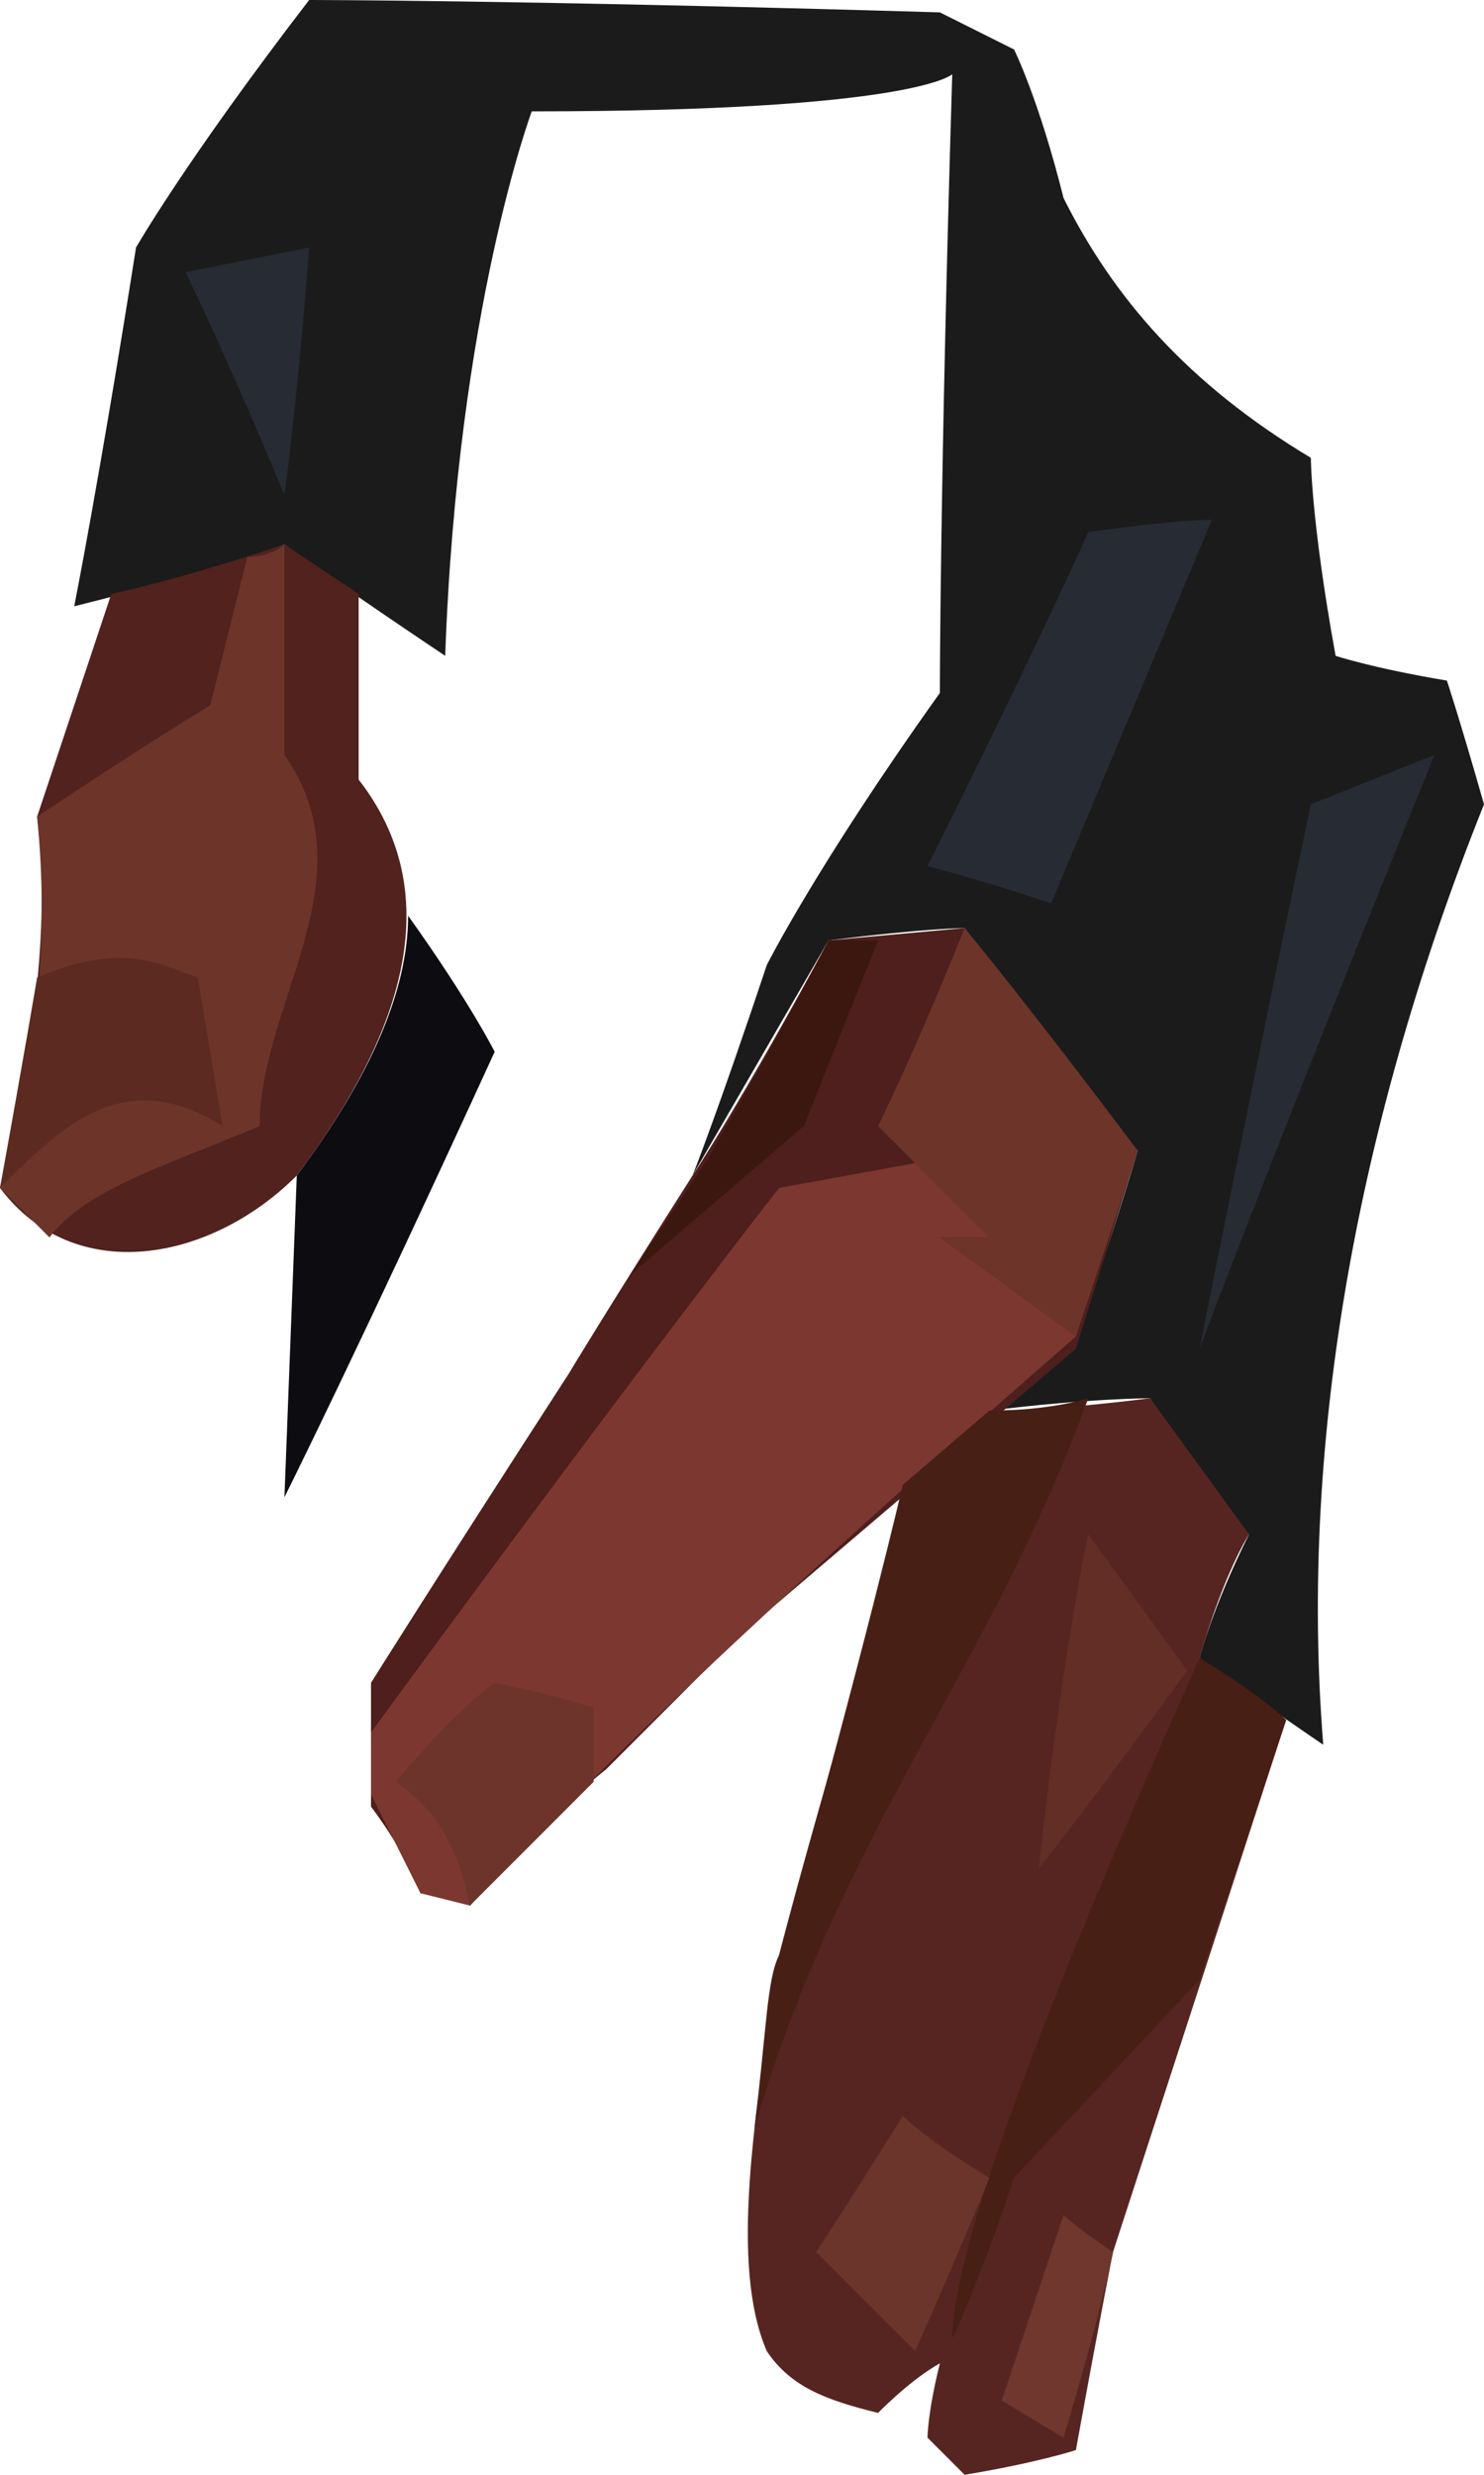 <?xml version="1.0" encoding="UTF-8" standalone="no"?>
<svg
   width="120"
   height="200"
   viewBox="0 0 120 200"
   version="1.1"
   id="svg24"
   sodipodi:docname="cb-layer-1327.svg"
   xmlns:inkscape="http://www.inkscape.org/namespaces/inkscape"
   xmlns:sodipodi="http://sodipodi.sourceforge.net/DTD/sodipodi-0.dtd"
   xmlns="http://www.w3.org/2000/svg"
   xmlns:svg="http://www.w3.org/2000/svg">
  <sodipodi:namedview
     id="namedview26"
     pagecolor="#ffffff"
     bordercolor="#666666"
     borderopacity="1.0"
     inkscape:pageshadow="2"
     inkscape:pageopacity="0.0"
     inkscape:pagecheckerboard="0" />
  <defs
     id="defs2" />
  <g
     id="id-109390">
    <path
       d="m 78,75 c 9,12 14,18 14,18 -3,10 -5,15 -5,15 -5,4 -7,6 -7,6 8,-1 13,-1 13,-1 5,8 8,11 8,11 -3,6 -4,10 -4,10 7,5 10,7 10,7 -2,-25 3,-51 13,-76 -2,-7 -3,-10 -3,-10 -6,-1 -9,-2 -9,-2 C 106,42 106,37 106,37 96,31 90,24 86,16 84,8 82,4 82,4 L 76,1 C 42,0 25,0 25,0 15,13 11,20 11,20 8,39 6,49 6,49 18,46 23,44 23,44 27,47 36,53 36,53 37,25 43,9 43,9 74,9 77,6 77,6 76,39 76,56 76,56 66,70 62,78 62,78 58,90 56,95 56,95 L 67,76 c 8,-1 11,-1 11,-1 z"
       fill="#1b1b1b"
       id="id-109391" />
    <path
       d="M 23,40 C 18,28 15,22 15,22 l 10,-2 c -1,13 -2,20 -2,20 z"
       fill="#272b34"
       id="id-109392" />
    <path
       d="M 75,70 C 84,52 88,43 88,43 95,42 98,42 98,42 L 85,73 C 79,71 75,70 75,70 Z"
       fill="#272b34"
       id="id-109393" />
    <path
       d="m 97,109 c 6,-30 9,-44 9,-44 l 10,-4 c -13,32 -19,48 -19,48 z"
       fill="#272b34"
       id="id-109394" />
    <path
       d="m 67,76 c -7,13 -11,19 -11,19 -7,11 -10,16 -10,16 -11,17 -16,25 -16,25 0,7 0,10 0,10 3,4 4,7 4,7 3,0 4,1 4,1 7,-8 11,-11 11,-11 L 60,132 87,109 92,93 78,75 Z"
       fill="#4e1f1c"
       id="id-109395" />
    <path
       d="m 78,75 c -4,10 -7,16 -7,16 6,6 9,9 9,9 h -4 l 11,8 5,-15 C 83,81 78,75 78,75 Z"
       fill="#6d342a"
       id="id-109396" />
    <path
       d="M 30,140 C 52,110 63,96 63,96 l 11,-2 6,6 h -4 l 11,8 c -16,14 -33,29 -49,46 l -4,-1 -4,-8 c 0,-4 0,-5 0,-5 z"
       fill="#7c3731"
       id="id-109397" />
    <path
       d="m 32,144 c 5,-6 8,-8 8,-8 5,1 8,2 8,2 v 6 l -10,10 c -1,-5 -3,-8 -6,-10 z"
       fill="#6d342b"
       id="id-109398" />
    <path
       d="M 9,48 C 5,60 3,66 3,66 c 1,8 0,18 -3,30 6,8 17,6 24,-1 9,-12 12,-23 5,-32 V 48 L 23,44 C 14,47 9,48 9,48 Z"
       fill="#51221e"
       id="id-109399" />
    <path
       d="m 3,66 c 9,-6 14,-9 14,-9 l 3,-12 c 2,0 3,-1 3,-1 0,11 0,17 0,17 7,10 -2,20 -2,30 -7,3 -14,5 -17,9 L 0,96 C 3,86 4,76 3,66 Z"
       fill="#6d342a"
       id="id-109400" />
    <path
       d="m 3,79 c 7,-3 10,-1 13,0 l 2,12 C 10,86 5,91 0,96 2,85 3,79 3,79 Z"
       fill="#5c2a20"
       id="id-109401" />
    <path
       d="m 80,114 c -4,4 -6,6 -6,6 -8,26 -11,38 -11,38 -2,13 -4,25 -1,32 2,3 5,4 9,5 3,-3 5,-4 5,-4 -1,4 -1,6 -1,6 2,2 3,3 3,3 6,-1 9,-2 9,-2 2,-11 3,-16 3,-16 l 14,-43 -7,-5 c 2,-7 4,-10 4,-10 l -8,-11 c -8,1 -12,1 -13,1 z"
       fill="#572521"
       id="id-109402" />
    <path
       d="m 88,113 c -8,22 -20,35 -27,59 1,-8 1,-12 2,-14 7,-25 10,-38 10,-38 l 7,-6 c 5,0 8,-1 8,-1 z"
       fill="#481f15"
       id="id-109403" />
    <path
       d="m 84,151 c 2,-18 4,-27 4,-27 l 8,11 c -8,11 -12,16 -12,16 z"
       fill="#632e25"
       id="id-109404" />
    <path
       d="m 77,189 c 0,-7 7,-26 20,-55 5,3 7,5 7,5 l -7,21 -15,16 c -3,9 -5,13 -5,13 z"
       fill="#481f15"
       id="id-109405" />
    <path
       d="m 80,176 c -5,-3 -7,-5 -7,-5 -5,8 -7,11 -7,11 l 8,8 c 4,-9 6,-14 6,-14 z"
       fill="#6b352b"
       id="id-109406" />
    <path
       d="m 90,182 c -3,-2 -4,-3 -4,-3 l -5,15 5,3 c 3,-10 4,-15 4,-15 z"
       fill="#6f372d"
       id="id-109407" />
    <path
       d="m 67,76 c 3,0 4,0 4,0 -4,10 -6,15 -6,15 l -14,12 6,-9 C 64,82 67,76 67,76 Z"
       fill="#3b170f"
       id="id-109408" />
    <path
       d="m 33,74 c 5,7 7,11 7,11 -11,24 -17,36 -17,36 l 1,-26 c 6,-8 9,-15 9,-21 z"
       fill="#0c0c11"
       id="id-109409" />
  </g>
</svg>

